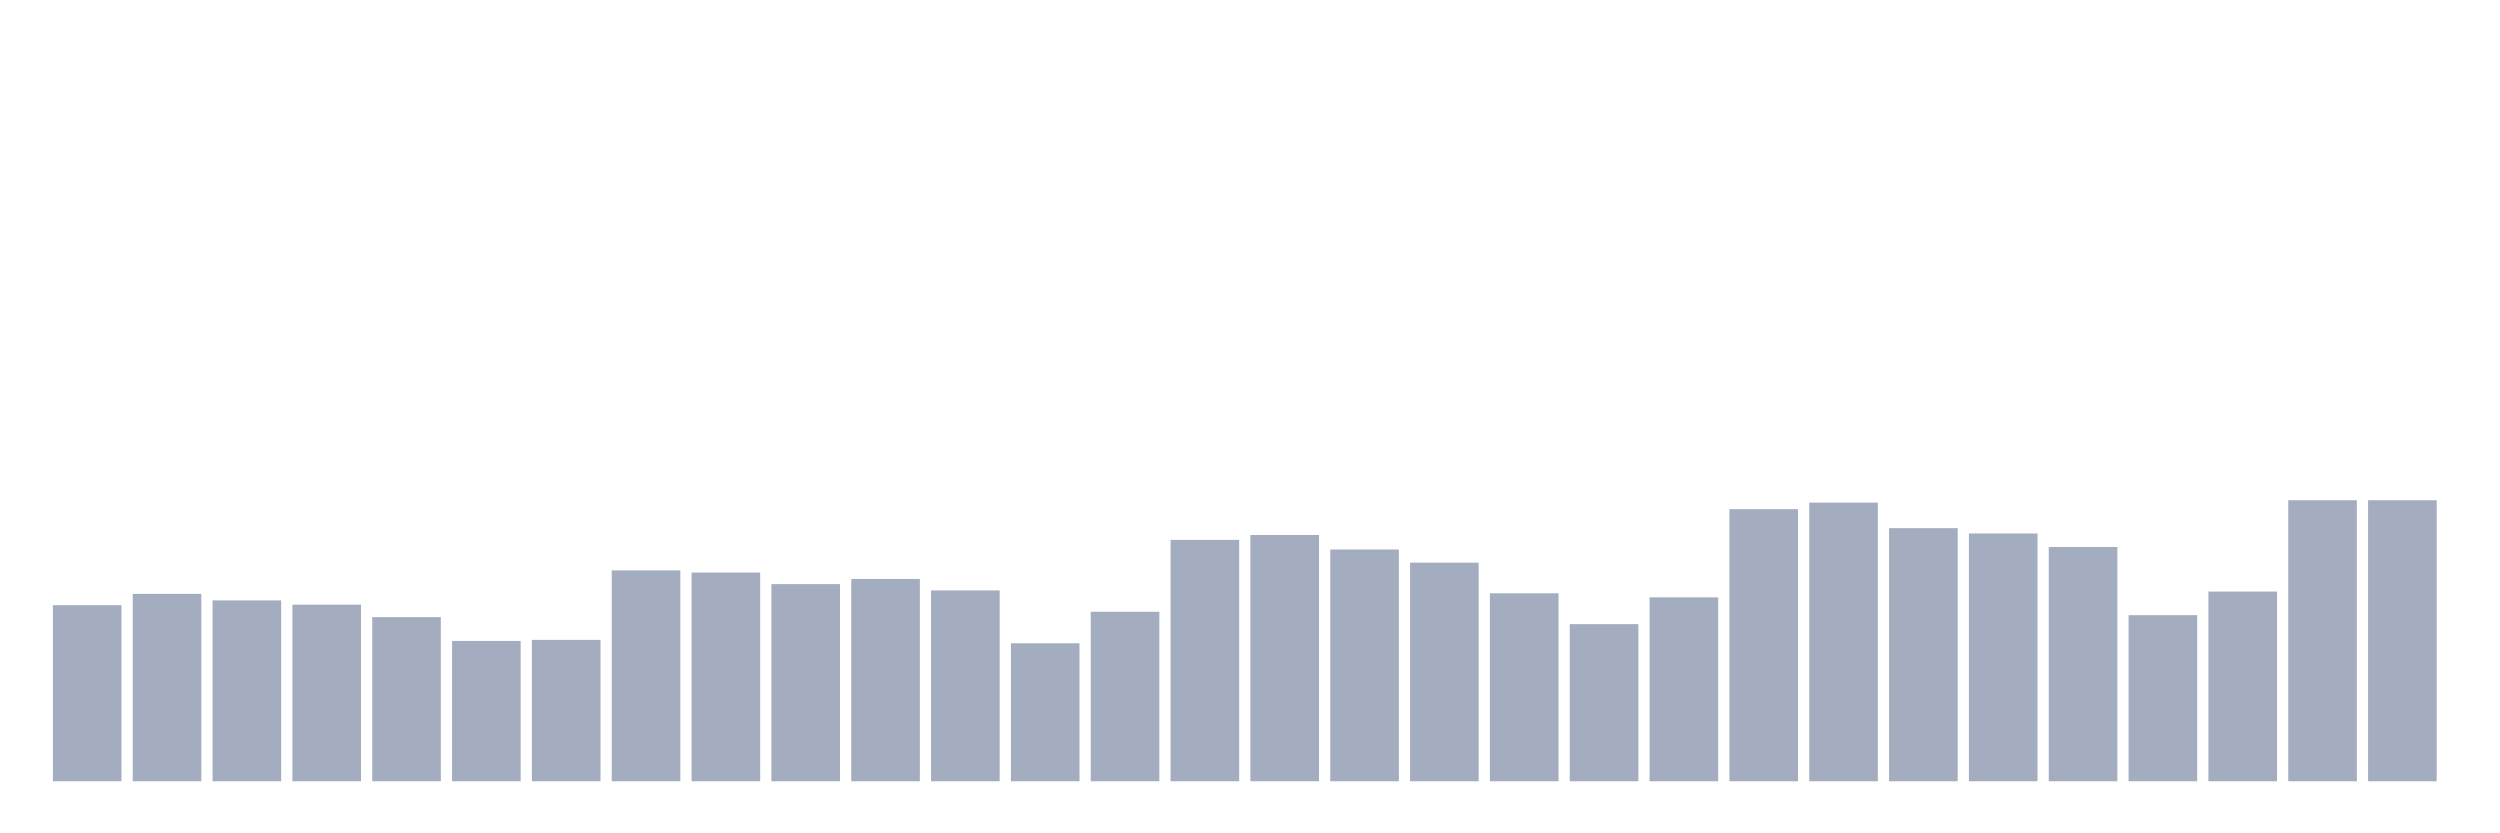 <svg xmlns="http://www.w3.org/2000/svg" viewBox="0 0 480 160"><g transform="translate(10,10)"><rect class="bar" x="0.153" width="13.175" y="106.196" height="33.804" fill="rgb(164,173,192)"></rect><rect class="bar" x="15.482" width="13.175" y="104.026" height="35.974" fill="rgb(164,173,192)"></rect><rect class="bar" x="30.81" width="13.175" y="105.273" height="34.727" fill="rgb(164,173,192)"></rect><rect class="bar" x="46.138" width="13.175" y="106.093" height="33.907" fill="rgb(164,173,192)"></rect><rect class="bar" x="61.466" width="13.175" y="108.485" height="31.515" fill="rgb(164,173,192)"></rect><rect class="bar" x="76.794" width="13.175" y="113.062" height="26.938" fill="rgb(164,173,192)"></rect><rect class="bar" x="92.123" width="13.175" y="112.857" height="27.143" fill="rgb(164,173,192)"></rect><rect class="bar" x="107.451" width="13.175" y="99.517" height="40.483" fill="rgb(164,173,192)"></rect><rect class="bar" x="122.779" width="13.175" y="99.927" height="40.073" fill="rgb(164,173,192)"></rect><rect class="bar" x="138.107" width="13.175" y="102.147" height="37.853" fill="rgb(164,173,192)"></rect><rect class="bar" x="153.436" width="13.175" y="101.157" height="38.843" fill="rgb(164,173,192)"></rect><rect class="bar" x="168.764" width="13.175" y="103.36" height="36.64" fill="rgb(164,173,192)"></rect><rect class="bar" x="184.092" width="13.175" y="113.507" height="26.493" fill="rgb(164,173,192)"></rect><rect class="bar" x="199.42" width="13.175" y="107.46" height="32.54" fill="rgb(164,173,192)"></rect><rect class="bar" x="214.748" width="13.175" y="93.658" height="46.342" fill="rgb(164,173,192)"></rect><rect class="bar" x="230.077" width="13.175" y="92.718" height="47.282" fill="rgb(164,173,192)"></rect><rect class="bar" x="245.405" width="13.175" y="95.503" height="44.497" fill="rgb(164,173,192)"></rect><rect class="bar" x="260.733" width="13.175" y="98.031" height="41.969" fill="rgb(164,173,192)"></rect><rect class="bar" x="276.061" width="13.175" y="103.907" height="36.093" fill="rgb(164,173,192)"></rect><rect class="bar" x="291.39" width="13.175" y="109.834" height="30.166" fill="rgb(164,173,192)"></rect><rect class="bar" x="306.718" width="13.175" y="104.693" height="35.307" fill="rgb(164,173,192)"></rect><rect class="bar" x="322.046" width="13.175" y="87.765" height="52.235" fill="rgb(164,173,192)"></rect><rect class="bar" x="337.374" width="13.175" y="86.501" height="53.499" fill="rgb(164,173,192)"></rect><rect class="bar" x="352.702" width="13.175" y="91.403" height="48.597" fill="rgb(164,173,192)"></rect><rect class="bar" x="368.031" width="13.175" y="92.428" height="47.572" fill="rgb(164,173,192)"></rect><rect class="bar" x="383.359" width="13.175" y="95.024" height="44.976" fill="rgb(164,173,192)"></rect><rect class="bar" x="398.687" width="13.175" y="108.109" height="31.891" fill="rgb(164,173,192)"></rect><rect class="bar" x="414.015" width="13.175" y="103.582" height="36.418" fill="rgb(164,173,192)"></rect><rect class="bar" x="429.344" width="13.175" y="86.04" height="53.96" fill="rgb(164,173,192)"></rect><rect class="bar" x="444.672" width="13.175" y="86.04" height="53.96" fill="rgb(164,173,192)"></rect></g></svg>